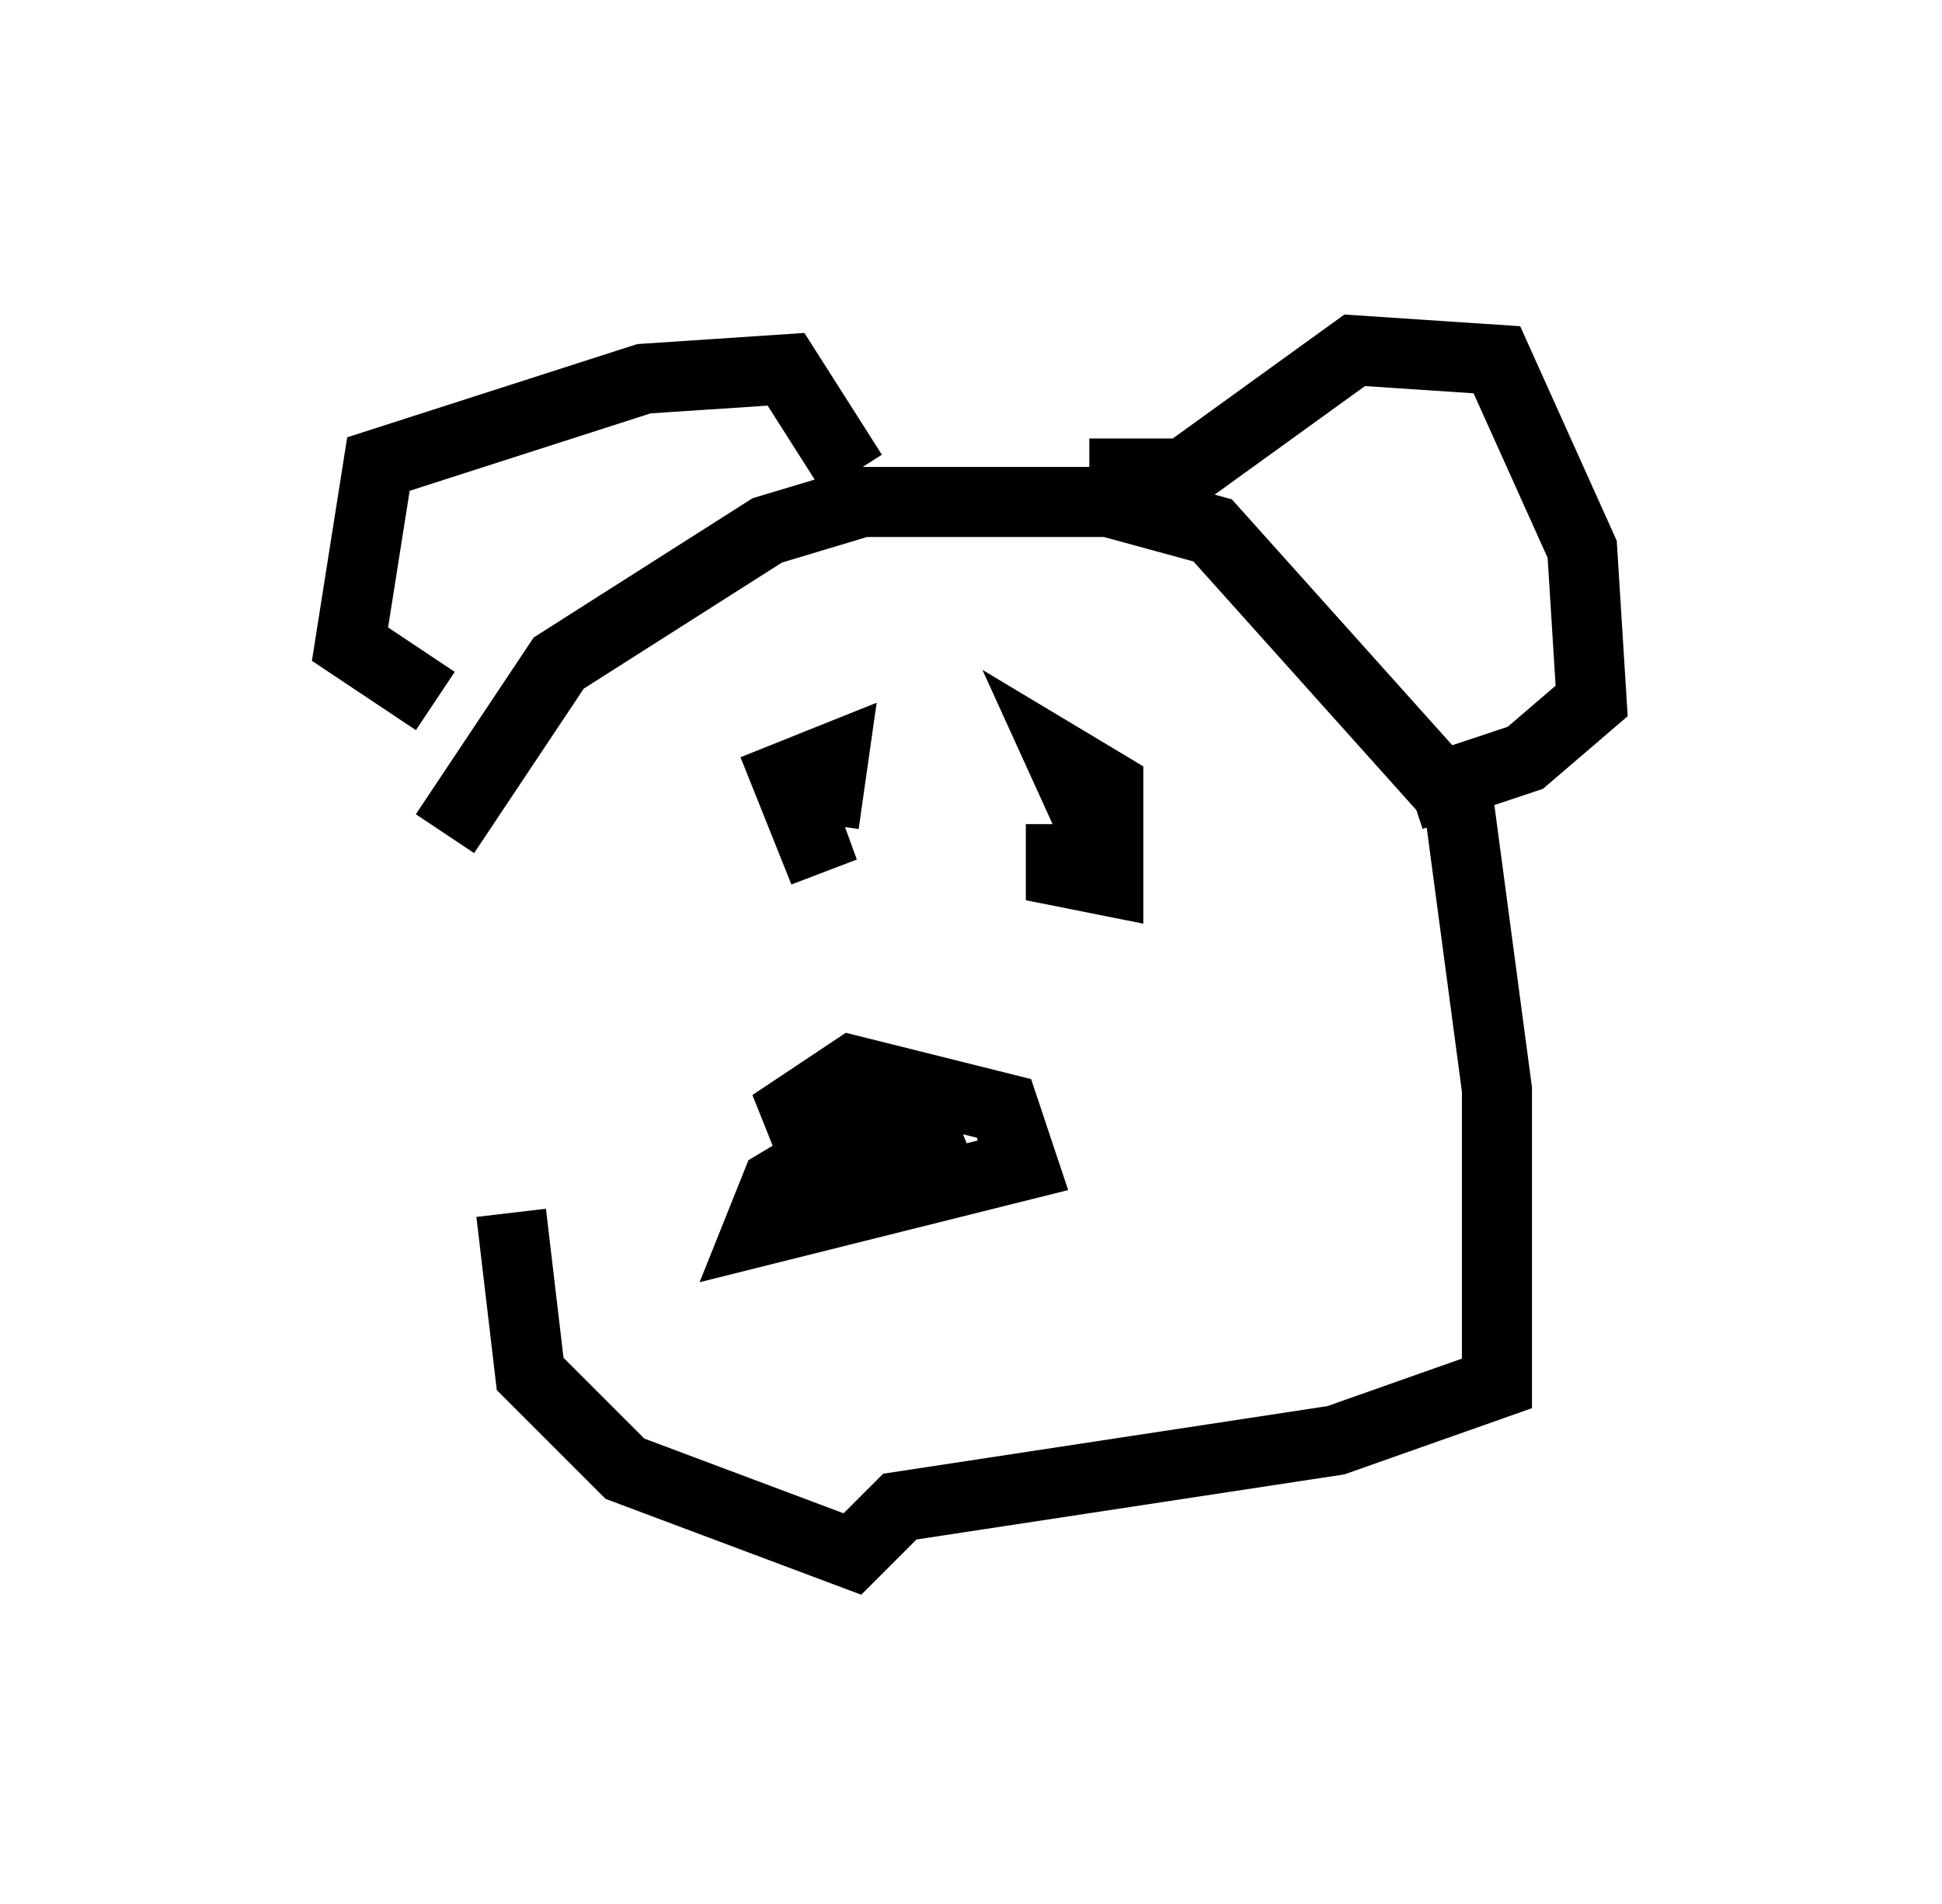 <?xml version="1.0" encoding="utf-8" ?>
<svg baseProfile="full" height="27.185" version="1.1" width="27.726" xmlns="http://www.w3.org/2000/svg" xmlns:ev="http://www.w3.org/2001/xml-events" xmlns:xlink="http://www.w3.org/1999/xlink"><defs /><rect fill="white" height="27.185" width="27.726" x="0" y="0" /><path d="M6.624, 16.773 m-0.271, -4.871 l1.624, -2.436 2.977, -1.894 l1.353, -0.406 3.518, 0.0 l1.488, 0.406 3.518, 3.924 l0.541, 4.059 0.0, 4.195 l-2.3, 0.812 -6.225, 0.947 l-0.677, 0.677 -3.248, -1.218 l-1.353, -1.353 -0.271, -2.3 m-1.083, -7.307 l-1.218, -0.812 0.406, -2.571 l3.789, -1.218 2.03, -0.135 l0.947, 1.488 m3.383, 0.0 l1.353, 0.0 2.436, -1.759 l2.03, 0.135 1.218, 2.706 l0.135, 2.165 -0.947, 0.812 l-1.624, 0.541 m-8.931, -0.406 l0.541, 1.488 -0.541, -1.353 l0.677, -0.271 -0.135, 0.947 m4.059, 0.541 l-0.677, -1.488 0.677, 0.406 l0.0, 1.353 -0.677, -0.135 l0.0, -0.677 m-3.518, 4.736 l-0.271, -0.677 0.812, -0.541 l2.165, 0.541 0.271, 0.812 l-3.789, 0.947 0.271, -0.677 l1.353, -0.812 0.677, -0.135 l0.271, 0.677 -0.677, 0.271 l-0.406, -0.677 1.083, 0.0 l-0.677, 0.271 " fill="none" stroke="black" stroke-width="1" /></svg>